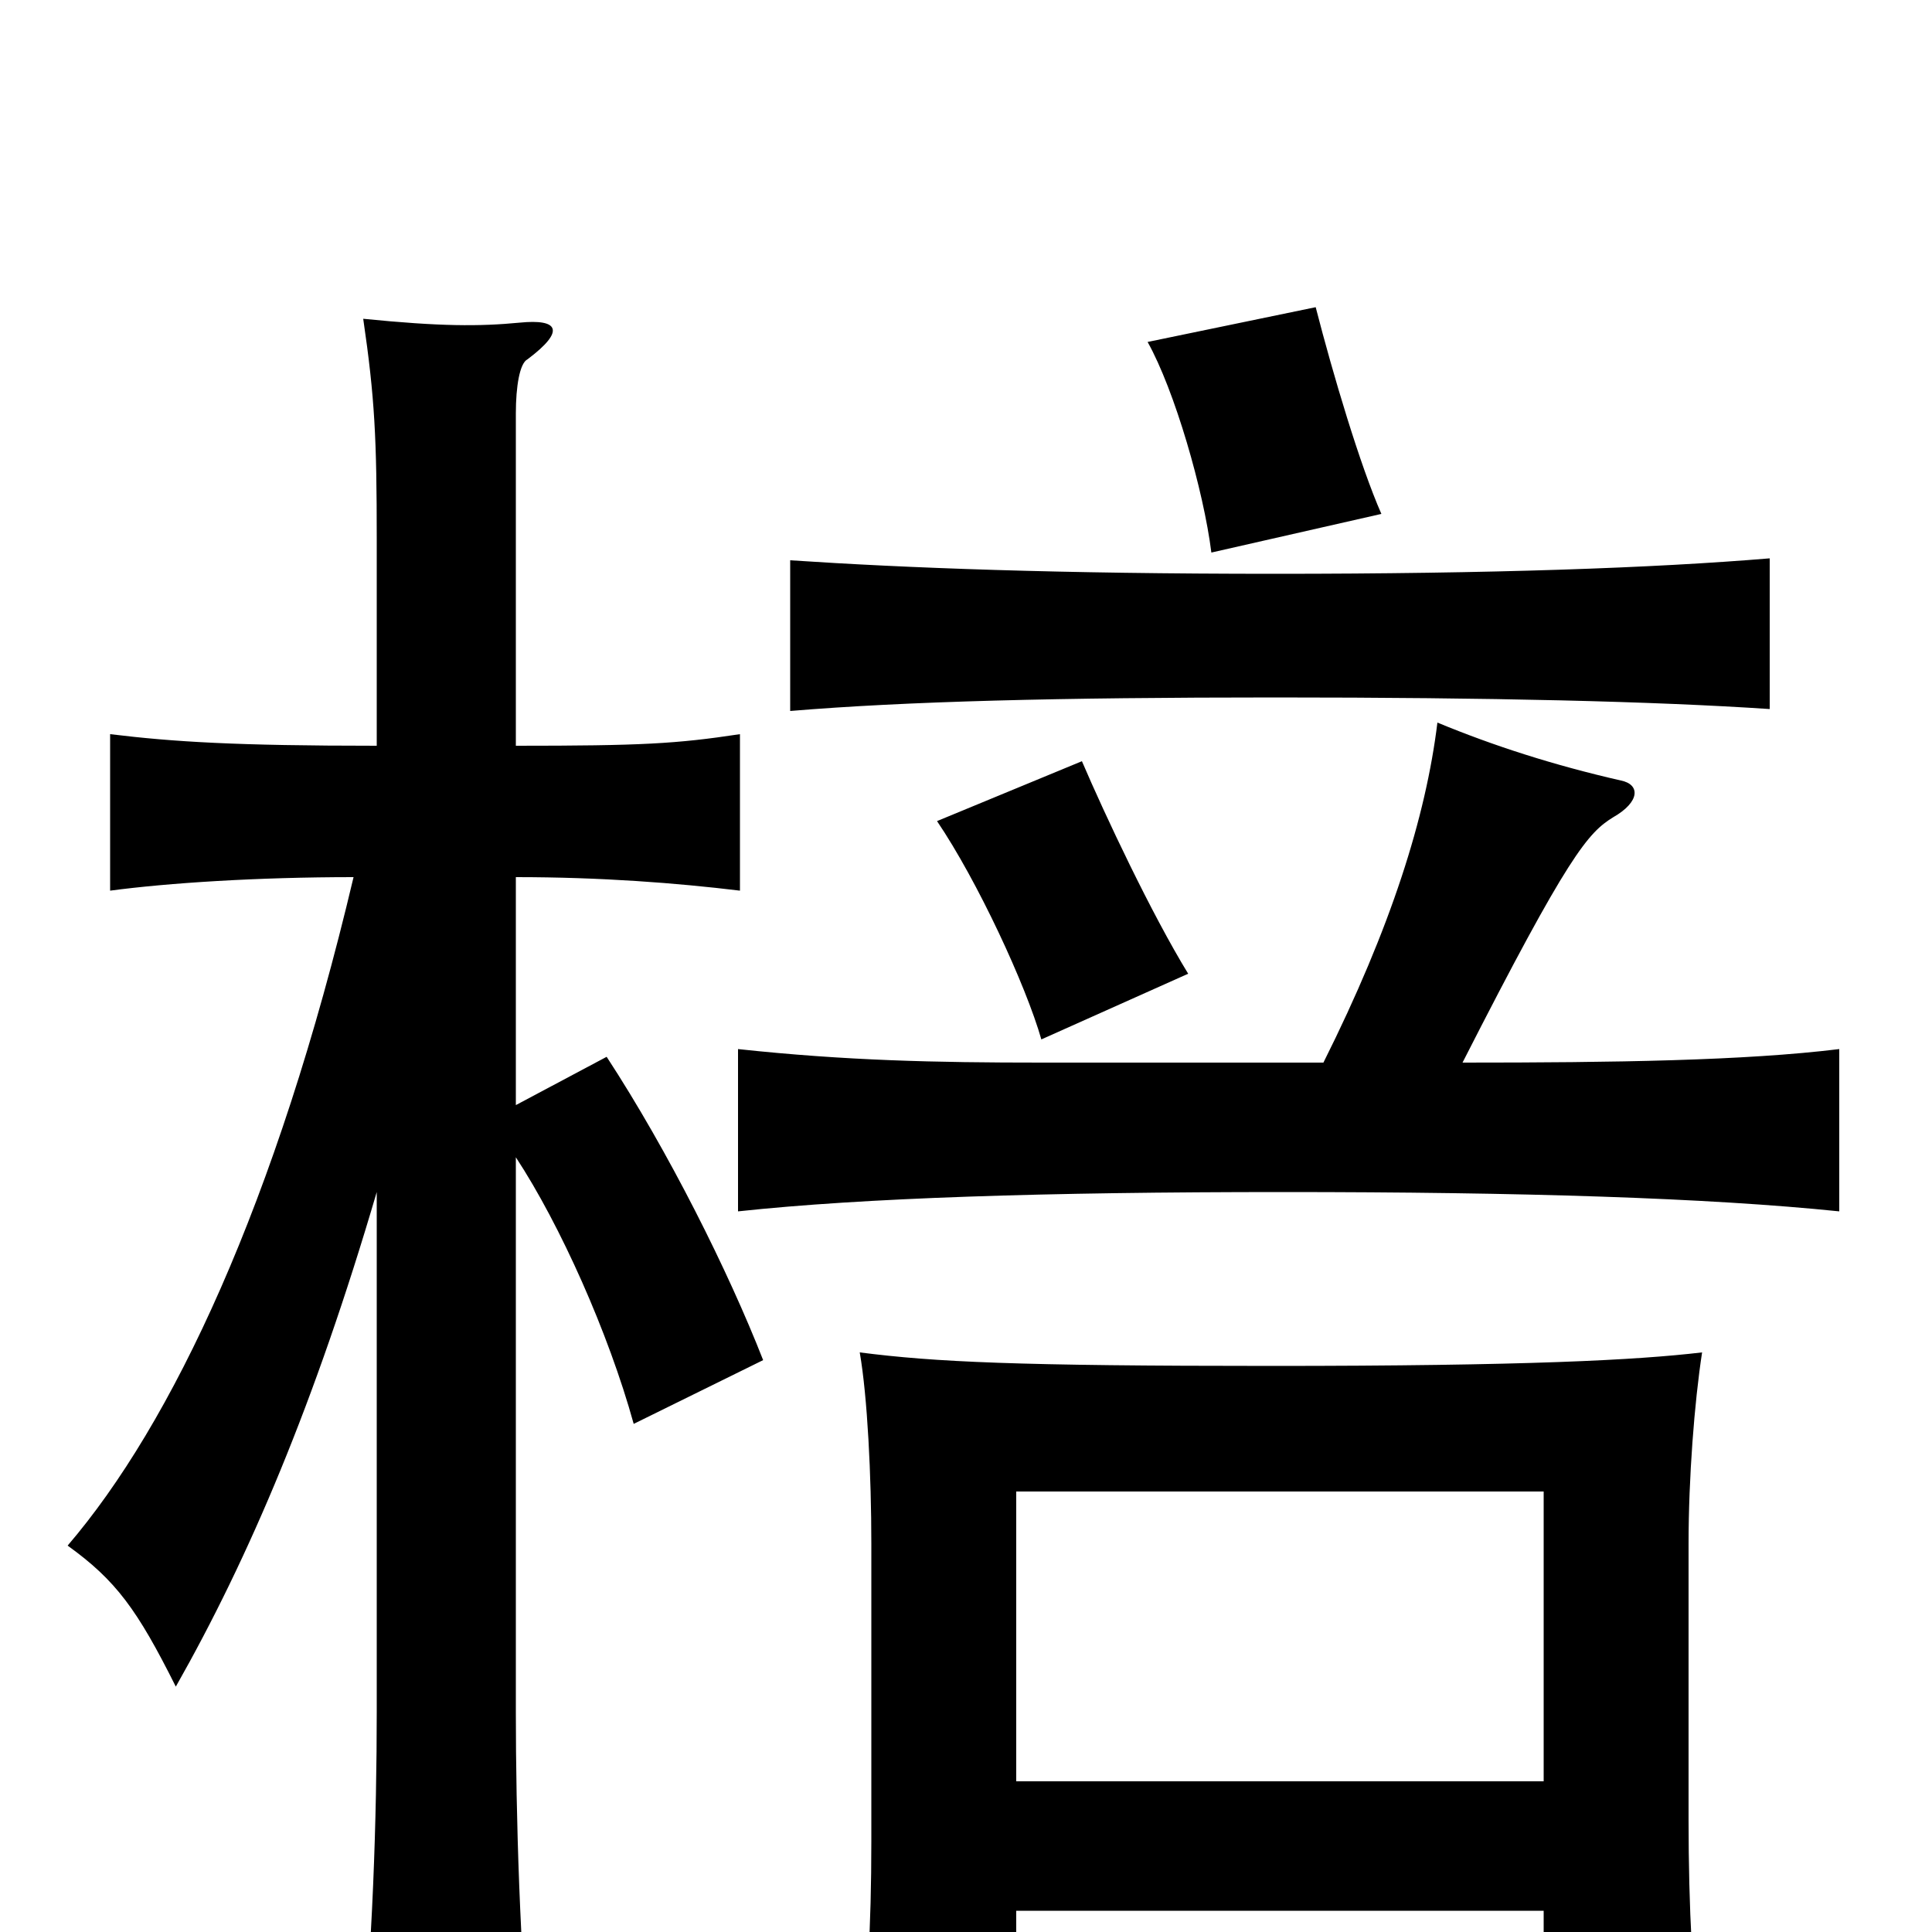 <svg xmlns="http://www.w3.org/2000/svg" viewBox="0 -1000 1000 1000">
	<path fill="#000000" d="M615 -496C596 -527 572 -578 560 -606L485 -575C506 -544 531 -490 539 -462ZM916 -633V-711C856 -706 772 -703 660 -703C548 -703 469 -706 409 -710V-632C469 -637 548 -639 660 -639C772 -639 856 -637 916 -633ZM715 -734C704 -759 690 -806 681 -841L594 -823C608 -798 623 -746 627 -714ZM799 -78H526V-228H799ZM526 -11H799V67H881C876 27 874 -13 874 -58V-201C874 -235 877 -274 881 -300C847 -296 790 -293 658 -293C526 -293 484 -295 445 -300C449 -277 451 -236 451 -201V-47C451 -2 449 31 444 78H526ZM757 -450C812 -558 822 -569 835 -577C849 -585 849 -594 839 -596C804 -604 773 -614 744 -626C738 -577 720 -520 685 -450H539C484 -450 438 -451 382 -457V-373C447 -380 541 -383 664 -383C788 -383 884 -380 952 -373V-457C903 -451 836 -450 757 -450ZM183 -546C143 -377 89 -263 35 -200C60 -182 71 -167 91 -127C129 -194 163 -274 195 -383V-114C195 -61 193 10 186 74H275C269 10 267 -61 267 -114V-401C290 -366 315 -310 328 -263L395 -296C377 -342 346 -404 314 -453L267 -428V-546C311 -546 350 -543 383 -539V-620C350 -615 332 -614 267 -614V-786C267 -800 269 -812 273 -814C293 -829 289 -835 269 -833C248 -831 228 -831 188 -835C194 -794 195 -773 195 -721V-614C122 -614 90 -616 57 -620V-539C87 -543 133 -546 183 -546Z"/>
</svg>